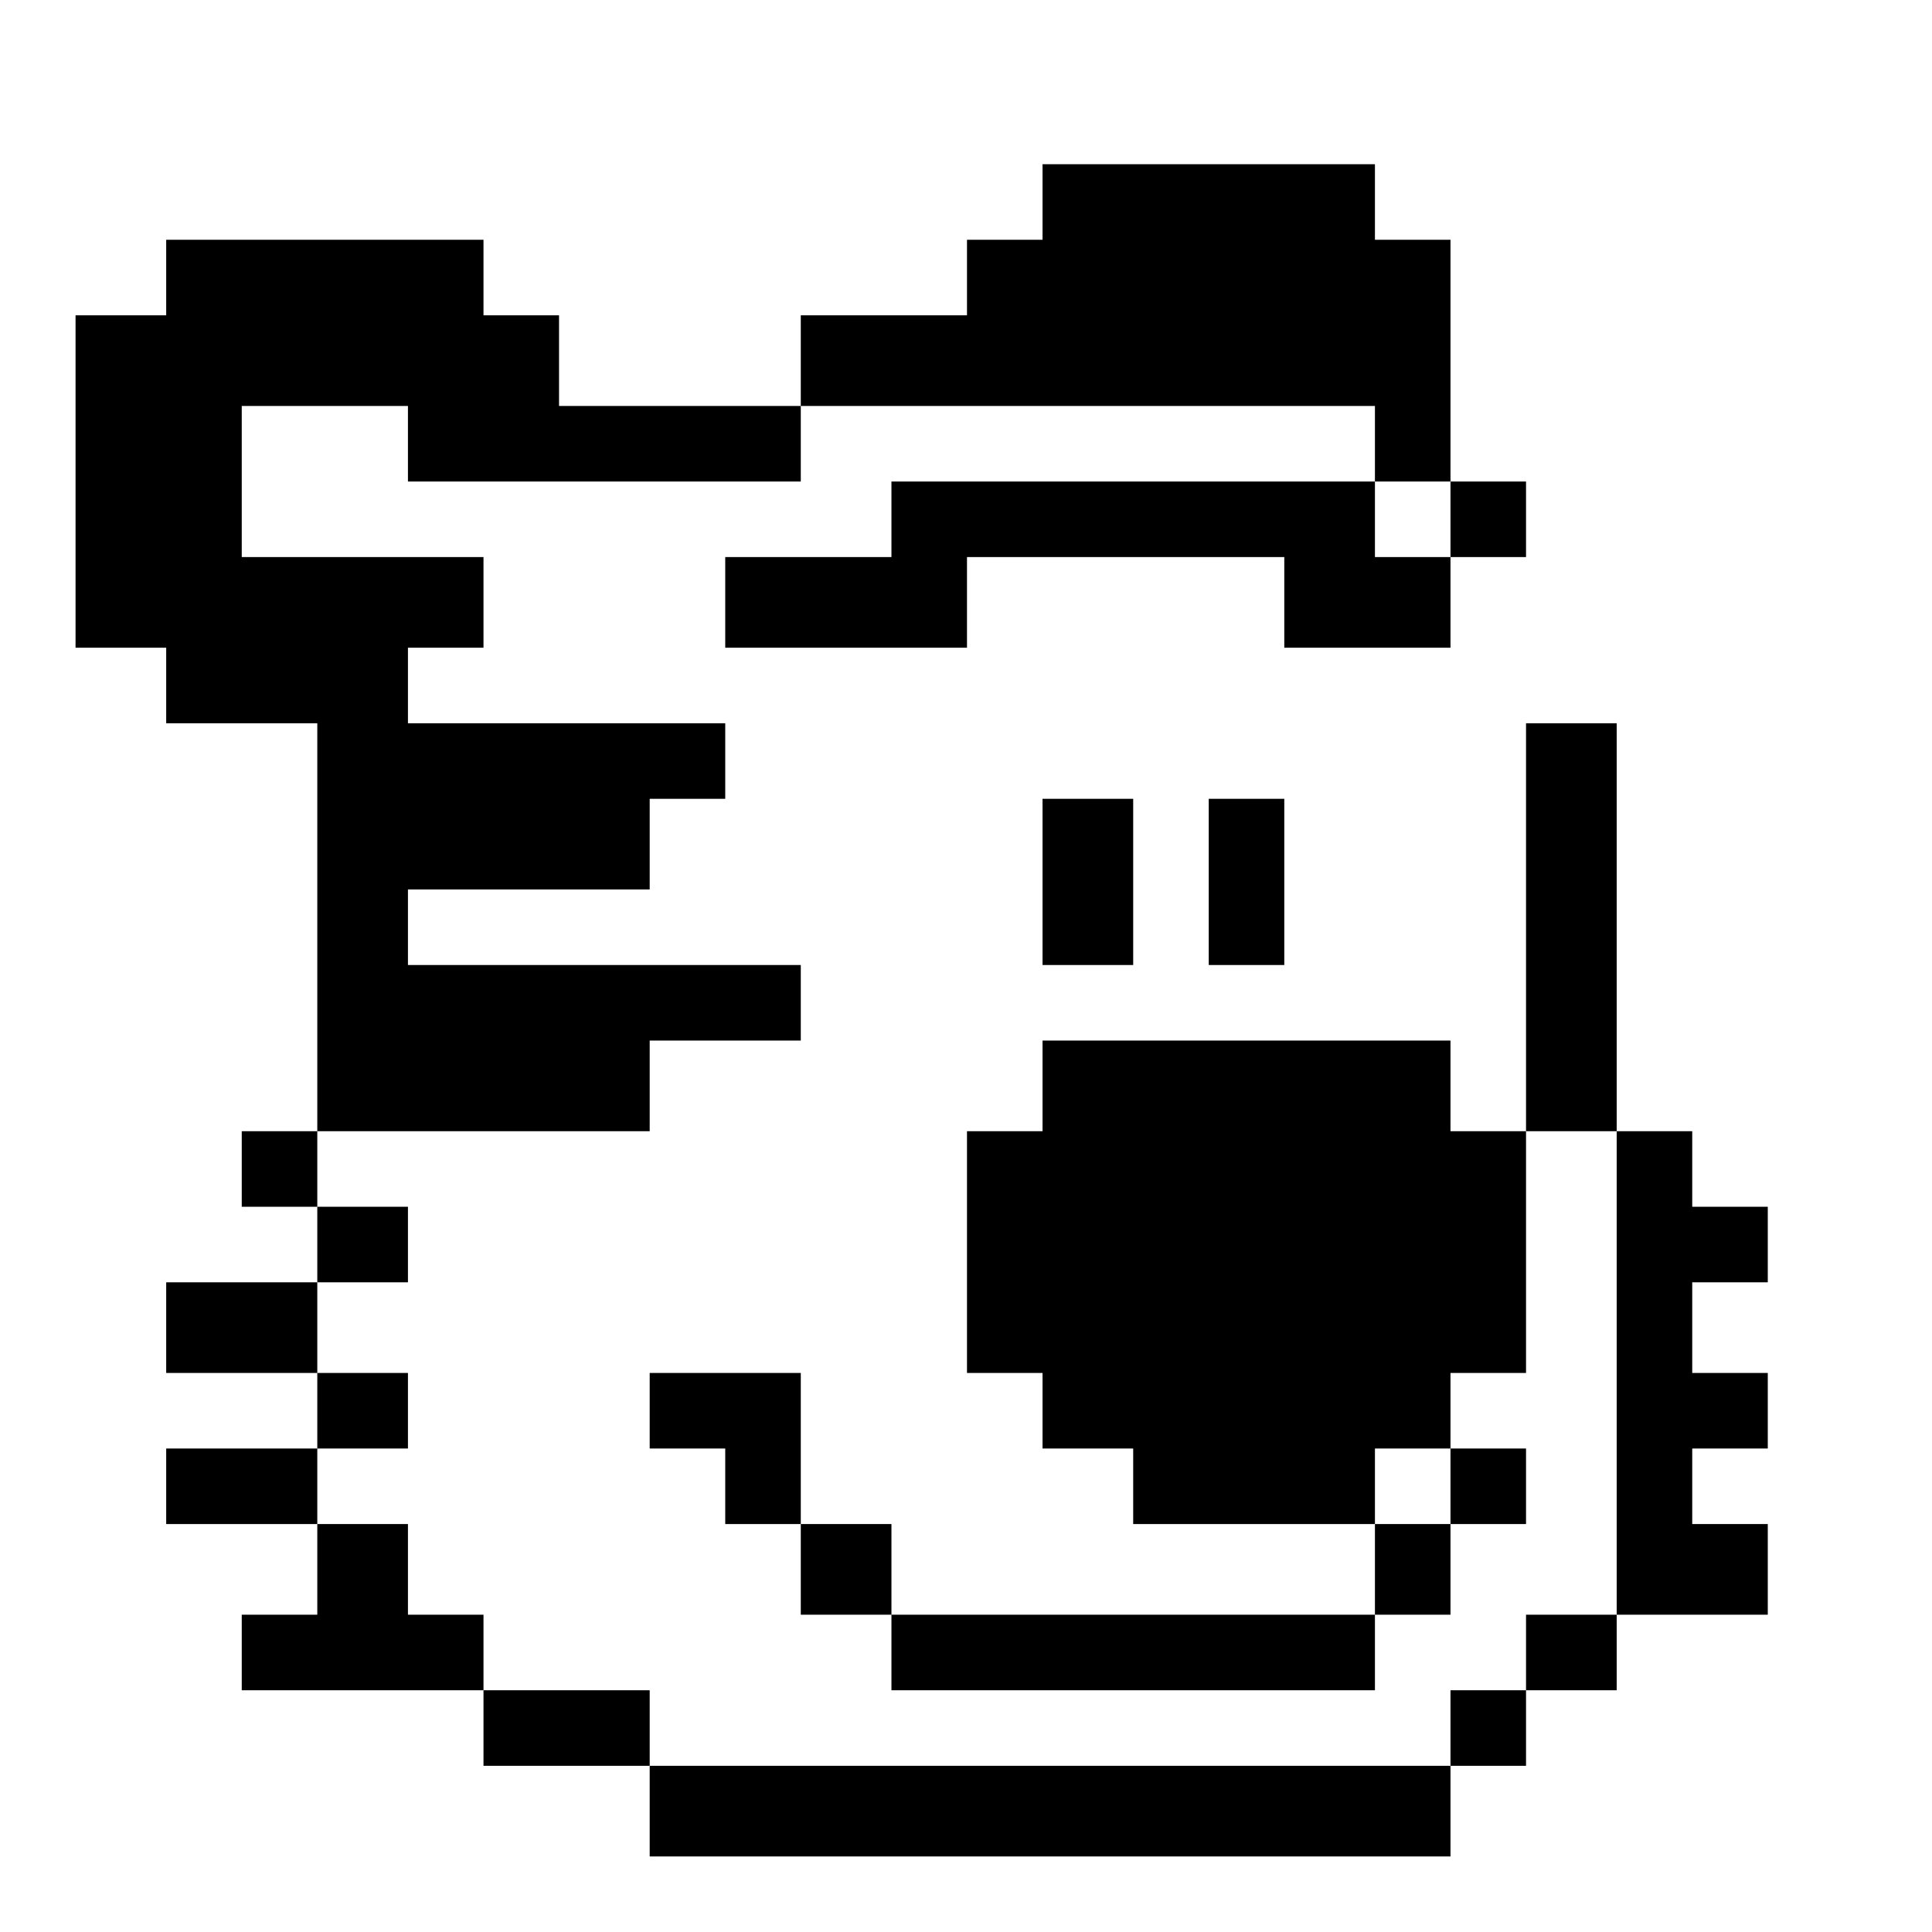 <?xml version="1.0" standalone="no"?>
<!DOCTYPE svg PUBLIC "-//W3C//DTD SVG 20010904//EN"
 "http://www.w3.org/TR/2001/REC-SVG-20010904/DTD/svg10.dtd">
<svg version="1.0" xmlns="http://www.w3.org/2000/svg"
 width="468pt" height="468pt" viewBox="0 0 468 468"
 preserveAspectRatio="xMidYMid meet">
<g transform="translate(0,468) scale(0.366,-0.366)"
fill="#000000" stroke="none">
<path d="M690 1145 l0 -25 -25 0 -25 0 0 -25 0 -25 -55 0 -55 0 0 -30 0 -30
-80 0 -80 0 0 30 0 30 -25 0 -25 0 0 25 0 25 -105 0 -105 0 0 -25 0 -25 -30 0
-30 0 0 -110 0 -110 30 0 30 0 0 -25 0 -25 50 0 50 0 0 -135 0 -135 -25 0 -25
0 0 -25 0 -25 25 0 25 0 0 -25 0 -25 -50 0 -50 0 0 -30 0 -30 50 0 50 0 0 -25
0 -25 -50 0 -50 0 0 -25 0 -25 50 0 50 0 0 -30 0 -30 -25 0 -25 0 0 -25 0 -25
80 0 80 0 0 -25 0 -25 55 0 55 0 0 -30 0 -30 265 0 265 0 0 30 0 30 25 0 25 0
0 25 0 25 30 0 30 0 0 25 0 25 50 0 50 0 0 30 0 30 -25 0 -25 0 0 25 0 25 25
0 25 0 0 25 0 25 -25 0 -25 0 0 30 0 30 25 0 25 0 0 25 0 25 -25 0 -25 0 0 25
0 25 -25 0 -25 0 0 135 0 135 -30 0 -30 0 0 -135 0 -135 -25 0 -25 0 0 30 0
30 -135 0 -135 0 0 -30 0 -30 -25 0 -25 0 0 -80 0 -80 25 0 25 0 0 -25 0 -25
30 0 30 0 0 -25 0 -25 80 0 80 0 0 -30 0 -30 -160 0 -160 0 0 30 0 30 -30 0
-30 0 0 50 0 50 -50 0 -50 0 0 -25 0 -25 25 0 25 0 0 -25 0 -25 25 0 25 0 0
-30 0 -30 30 0 30 0 0 -25 0 -25 160 0 160 0 0 25 0 25 25 0 25 0 0 30 0 30
25 0 25 0 0 25 0 25 -25 0 -25 0 0 25 0 25 25 0 25 0 0 80 0 80 30 0 30 0 0
-160 0 -160 -30 0 -30 0 0 -25 0 -25 -25 0 -25 0 0 -25 0 -25 -265 0 -265 0 0
25 0 25 -55 0 -55 0 0 25 0 25 -25 0 -25 0 0 30 0 30 -30 0 -30 0 0 25 0 25
30 0 30 0 0 25 0 25 -30 0 -30 0 0 30 0 30 30 0 30 0 0 25 0 25 -30 0 -30 0 0
25 0 25 110 0 110 0 0 30 0 30 50 0 50 0 0 25 0 25 -130 0 -130 0 0 25 0 25
80 0 80 0 0 30 0 30 25 0 25 0 0 25 0 25 -105 0 -105 0 0 25 0 25 25 0 25 0 0
30 0 30 -80 0 -80 0 0 50 0 50 55 0 55 0 0 -25 0 -25 130 0 130 0 0 25 0 25
190 0 190 0 0 -25 0 -25 -160 0 -160 0 0 -25 0 -25 -55 0 -55 0 0 -30 0 -30
80 0 80 0 0 30 0 30 105 0 105 0 0 -30 0 -30 55 0 55 0 0 30 0 30 25 0 25 0 0
25 0 25 -25 0 -25 0 0 80 0 80 -25 0 -25 0 0 25 0 25 -110 0 -110 0 0 -25z
m270 -210 l0 -25 -25 0 -25 0 0 25 0 25 25 0 25 0 0 -25z m0 -640 l0 -25 -25
0 -25 0 0 25 0 25 25 0 25 0 0 -25z"/>
<path d="M690 695 l0 -55 30 0 30 0 0 55 0 55 -30 0 -30 0 0 -55z"/>
<path d="M800 695 l0 -55 25 0 25 0 0 55 0 55 -25 0 -25 0 0 -55z"/>
</g>
</svg>
